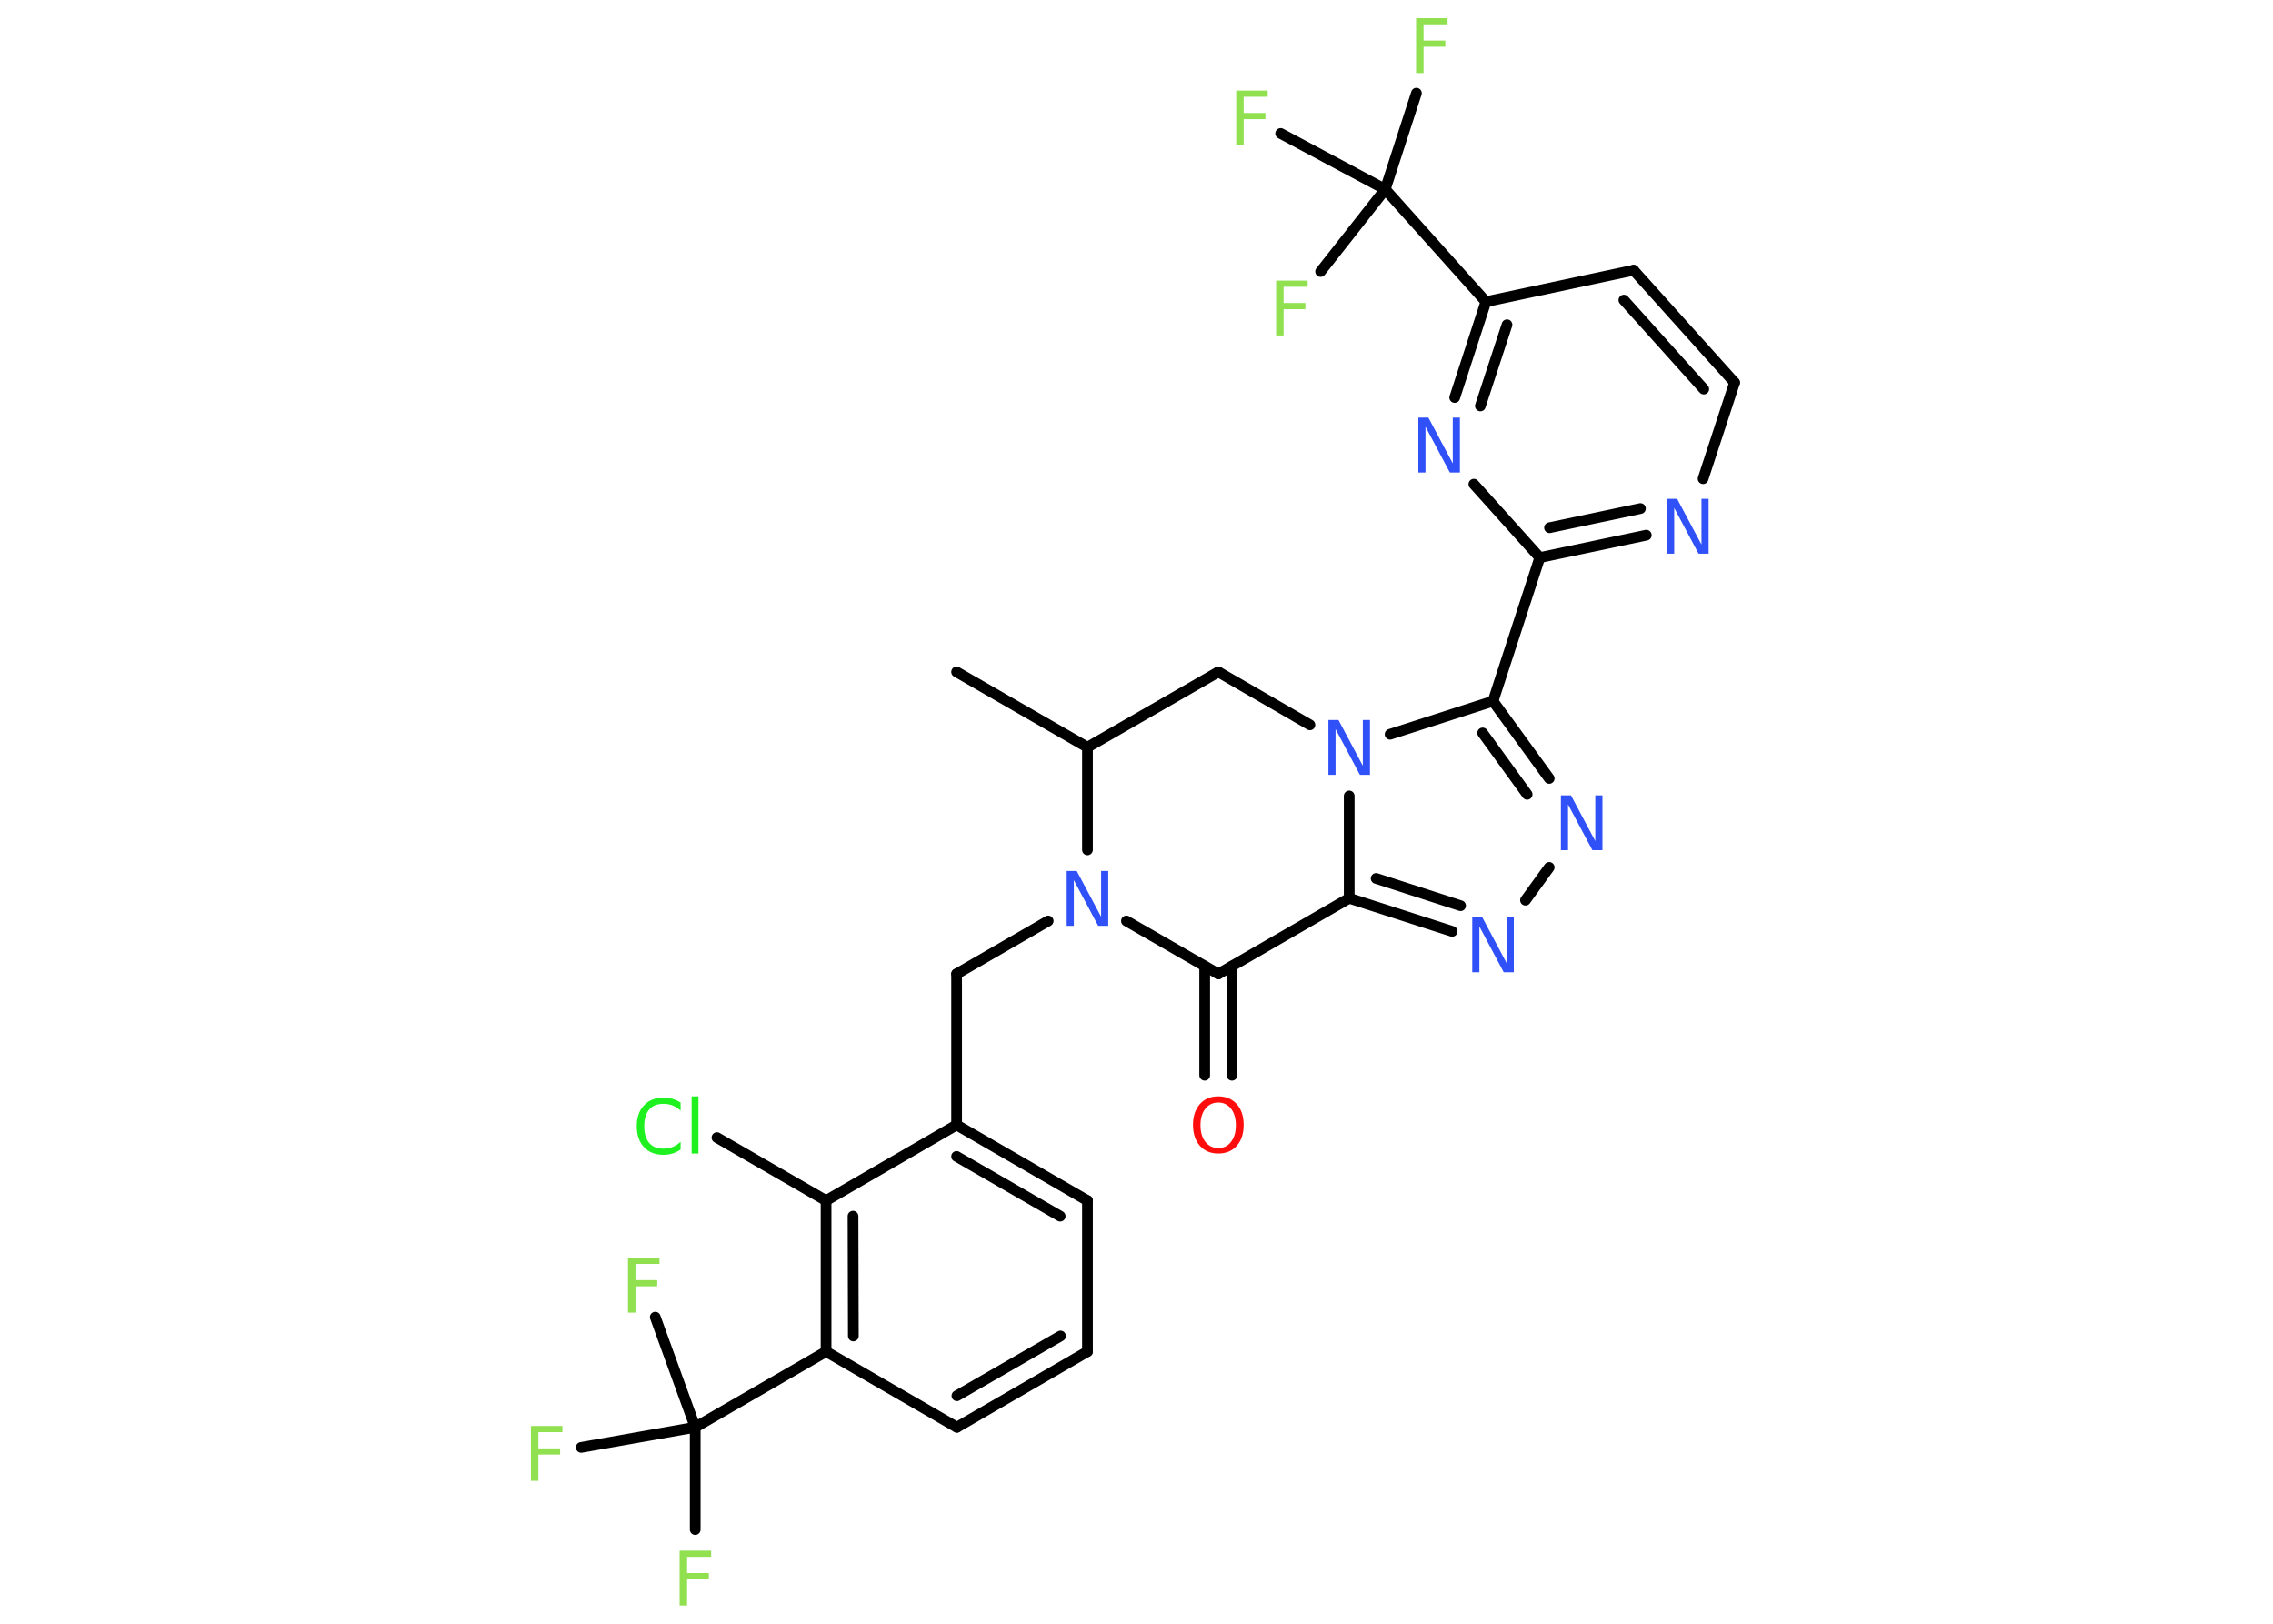 <?xml version='1.0' encoding='UTF-8'?>
<!DOCTYPE svg PUBLIC "-//W3C//DTD SVG 1.1//EN" "http://www.w3.org/Graphics/SVG/1.1/DTD/svg11.dtd">
<svg version='1.2' xmlns='http://www.w3.org/2000/svg' xmlns:xlink='http://www.w3.org/1999/xlink' width='70.0mm' height='50.0mm' viewBox='0 0 70.0 50.0'>
  <desc>Generated by the Chemistry Development Kit (http://github.com/cdk)</desc>
  <g stroke-linecap='round' stroke-linejoin='round' stroke='#000000' stroke-width='.33' fill='#90E050'>
    <rect x='.0' y='.0' width='70.0' height='50.0' fill='#FFFFFF' stroke='none'/>
    <g id='mol1' class='mol'>
      <line id='mol1bnd1' class='bond' x1='29.46' y1='20.69' x2='33.49' y2='23.01'/>
      <line id='mol1bnd2' class='bond' x1='33.49' y1='23.01' x2='37.52' y2='20.69'/>
      <line id='mol1bnd3' class='bond' x1='37.52' y1='20.69' x2='40.34' y2='22.32'/>
      <line id='mol1bnd4' class='bond' x1='41.55' y1='24.51' x2='41.55' y2='27.66'/>
      <g id='mol1bnd5' class='bond'>
        <line x1='41.55' y1='27.66' x2='44.72' y2='28.68'/>
        <line x1='42.38' y1='27.05' x2='44.98' y2='27.89'/>
      </g>
      <line id='mol1bnd6' class='bond' x1='46.98' y1='27.72' x2='47.71' y2='26.71'/>
      <g id='mol1bnd7' class='bond'>
        <line x1='47.71' y1='23.97' x2='45.98' y2='21.59'/>
        <line x1='47.03' y1='24.46' x2='45.66' y2='22.57'/>
      </g>
      <line id='mol1bnd8' class='bond' x1='42.81' y1='22.61' x2='45.98' y2='21.59'/>
      <line id='mol1bnd9' class='bond' x1='45.98' y1='21.59' x2='47.42' y2='17.17'/>
      <g id='mol1bnd10' class='bond'>
        <line x1='47.42' y1='17.17' x2='50.7' y2='16.48'/>
        <line x1='47.72' y1='16.25' x2='50.52' y2='15.66'/>
      </g>
      <line id='mol1bnd11' class='bond' x1='52.45' y1='14.74' x2='53.42' y2='11.78'/>
      <g id='mol1bnd12' class='bond'>
        <line x1='53.42' y1='11.78' x2='50.31' y2='8.32'/>
        <line x1='52.47' y1='11.98' x2='50.01' y2='9.24'/>
      </g>
      <line id='mol1bnd13' class='bond' x1='50.31' y1='8.32' x2='45.76' y2='9.29'/>
      <line id='mol1bnd14' class='bond' x1='45.76' y1='9.29' x2='42.66' y2='5.83'/>
      <line id='mol1bnd15' class='bond' x1='42.66' y1='5.83' x2='43.62' y2='2.87'/>
      <line id='mol1bnd16' class='bond' x1='42.66' y1='5.83' x2='39.44' y2='4.11'/>
      <line id='mol1bnd17' class='bond' x1='42.66' y1='5.83' x2='40.67' y2='8.36'/>
      <g id='mol1bnd18' class='bond'>
        <line x1='45.76' y1='9.29' x2='44.8' y2='12.24'/>
        <line x1='46.41' y1='10.0' x2='45.59' y2='12.5'/>
      </g>
      <line id='mol1bnd19' class='bond' x1='47.42' y1='17.17' x2='45.39' y2='14.91'/>
      <line id='mol1bnd20' class='bond' x1='41.55' y1='27.66' x2='37.52' y2='29.99'/>
      <g id='mol1bnd21' class='bond'>
        <line x1='37.94' y1='29.75' x2='37.94' y2='33.11'/>
        <line x1='37.1' y1='29.75' x2='37.1' y2='33.11'/>
      </g>
      <line id='mol1bnd22' class='bond' x1='37.52' y1='29.99' x2='34.69' y2='28.36'/>
      <line id='mol1bnd23' class='bond' x1='33.49' y1='23.01' x2='33.49' y2='26.17'/>
      <line id='mol1bnd24' class='bond' x1='32.28' y1='28.36' x2='29.46' y2='29.99'/>
      <line id='mol1bnd25' class='bond' x1='29.46' y1='29.99' x2='29.46' y2='34.64'/>
      <g id='mol1bnd26' class='bond'>
        <line x1='33.49' y1='36.97' x2='29.46' y2='34.64'/>
        <line x1='32.65' y1='37.45' x2='29.46' y2='35.61'/>
      </g>
      <line id='mol1bnd27' class='bond' x1='33.49' y1='36.97' x2='33.49' y2='41.62'/>
      <g id='mol1bnd28' class='bond'>
        <line x1='29.47' y1='43.95' x2='33.49' y2='41.62'/>
        <line x1='29.47' y1='42.98' x2='32.66' y2='41.14'/>
      </g>
      <line id='mol1bnd29' class='bond' x1='29.47' y1='43.95' x2='25.44' y2='41.62'/>
      <line id='mol1bnd30' class='bond' x1='25.44' y1='41.62' x2='21.41' y2='43.95'/>
      <line id='mol1bnd31' class='bond' x1='21.41' y1='43.95' x2='21.41' y2='47.1'/>
      <line id='mol1bnd32' class='bond' x1='21.41' y1='43.95' x2='20.18' y2='40.56'/>
      <line id='mol1bnd33' class='bond' x1='21.41' y1='43.95' x2='17.9' y2='44.57'/>
      <g id='mol1bnd34' class='bond'>
        <line x1='25.44' y1='36.97' x2='25.44' y2='41.62'/>
        <line x1='26.27' y1='37.45' x2='26.28' y2='41.14'/>
      </g>
      <line id='mol1bnd35' class='bond' x1='29.46' y1='34.64' x2='25.44' y2='36.97'/>
      <line id='mol1bnd36' class='bond' x1='25.44' y1='36.97' x2='22.08' y2='35.03'/>
      <path id='mol1atm4' class='atom' d='M40.91 22.17h.31l.75 1.41v-1.41h.22v1.69h-.31l-.75 -1.41v1.41h-.22v-1.69z' stroke='none' fill='#3050F8'/>
      <path id='mol1atm6' class='atom' d='M45.34 28.25h.31l.75 1.41v-1.41h.22v1.69h-.31l-.75 -1.41v1.41h-.22v-1.69z' stroke='none' fill='#3050F8'/>
      <path id='mol1atm7' class='atom' d='M48.07 24.49h.31l.75 1.41v-1.41h.22v1.69h-.31l-.75 -1.41v1.41h-.22v-1.69z' stroke='none' fill='#3050F8'/>
      <path id='mol1atm10' class='atom' d='M51.34 15.36h.31l.75 1.41v-1.41h.22v1.69h-.31l-.75 -1.41v1.41h-.22v-1.69z' stroke='none' fill='#3050F8'/>
      <path id='mol1atm15' class='atom' d='M43.61 .56h.97v.19h-.74v.5h.67v.19h-.67v.81h-.23v-1.69z' stroke='none'/>
      <path id='mol1atm16' class='atom' d='M38.07 2.79h.97v.19h-.74v.5h.67v.19h-.67v.81h-.23v-1.69z' stroke='none'/>
      <path id='mol1atm17' class='atom' d='M39.3 8.64h.97v.19h-.74v.5h.67v.19h-.67v.81h-.23v-1.69z' stroke='none'/>
      <path id='mol1atm18' class='atom' d='M43.68 12.86h.31l.75 1.41v-1.41h.22v1.69h-.31l-.75 -1.41v1.41h-.22v-1.69z' stroke='none' fill='#3050F8'/>
      <path id='mol1atm20' class='atom' d='M37.52 33.95q-.25 .0 -.4 .19q-.15 .19 -.15 .51q.0 .32 .15 .51q.15 .19 .4 .19q.25 .0 .39 -.19q.15 -.19 .15 -.51q.0 -.32 -.15 -.51q-.15 -.19 -.39 -.19zM37.52 33.76q.35 .0 .57 .24q.21 .24 .21 .64q.0 .4 -.21 .64q-.21 .24 -.57 .24q-.36 .0 -.57 -.24q-.21 -.24 -.21 -.64q.0 -.4 .21 -.64q.21 -.24 .57 -.24z' stroke='none' fill='#FF0D0D'/>
      <path id='mol1atm21' class='atom' d='M32.85 26.82h.31l.75 1.41v-1.41h.22v1.69h-.31l-.75 -1.41v1.41h-.22v-1.69z' stroke='none' fill='#3050F8'/>
      <path id='mol1atm29' class='atom' d='M20.93 47.75h.97v.19h-.74v.5h.67v.19h-.67v.81h-.23v-1.69z' stroke='none'/>
      <path id='mol1atm30' class='atom' d='M19.34 38.73h.97v.19h-.74v.5h.67v.19h-.67v.81h-.23v-1.69z' stroke='none'/>
      <path id='mol1atm31' class='atom' d='M16.35 43.91h.97v.19h-.74v.5h.67v.19h-.67v.81h-.23v-1.69z' stroke='none'/>
      <path id='mol1atm33' class='atom' d='M20.96 33.96v.24q-.12 -.11 -.25 -.16q-.13 -.05 -.28 -.05q-.29 .0 -.44 .18q-.15 .18 -.15 .51q.0 .33 .15 .51q.15 .18 .44 .18q.15 .0 .28 -.05q.13 -.05 .25 -.16v.24q-.12 .08 -.25 .12q-.13 .04 -.28 .04q-.38 .0 -.6 -.24q-.22 -.24 -.22 -.64q.0 -.41 .22 -.64q.22 -.24 .6 -.24q.15 .0 .29 .04q.14 .04 .25 .12zM21.3 33.76h.21v1.76h-.21v-1.76z' stroke='none' fill='#1FF01F'/>
    </g>
  </g>
</svg>
